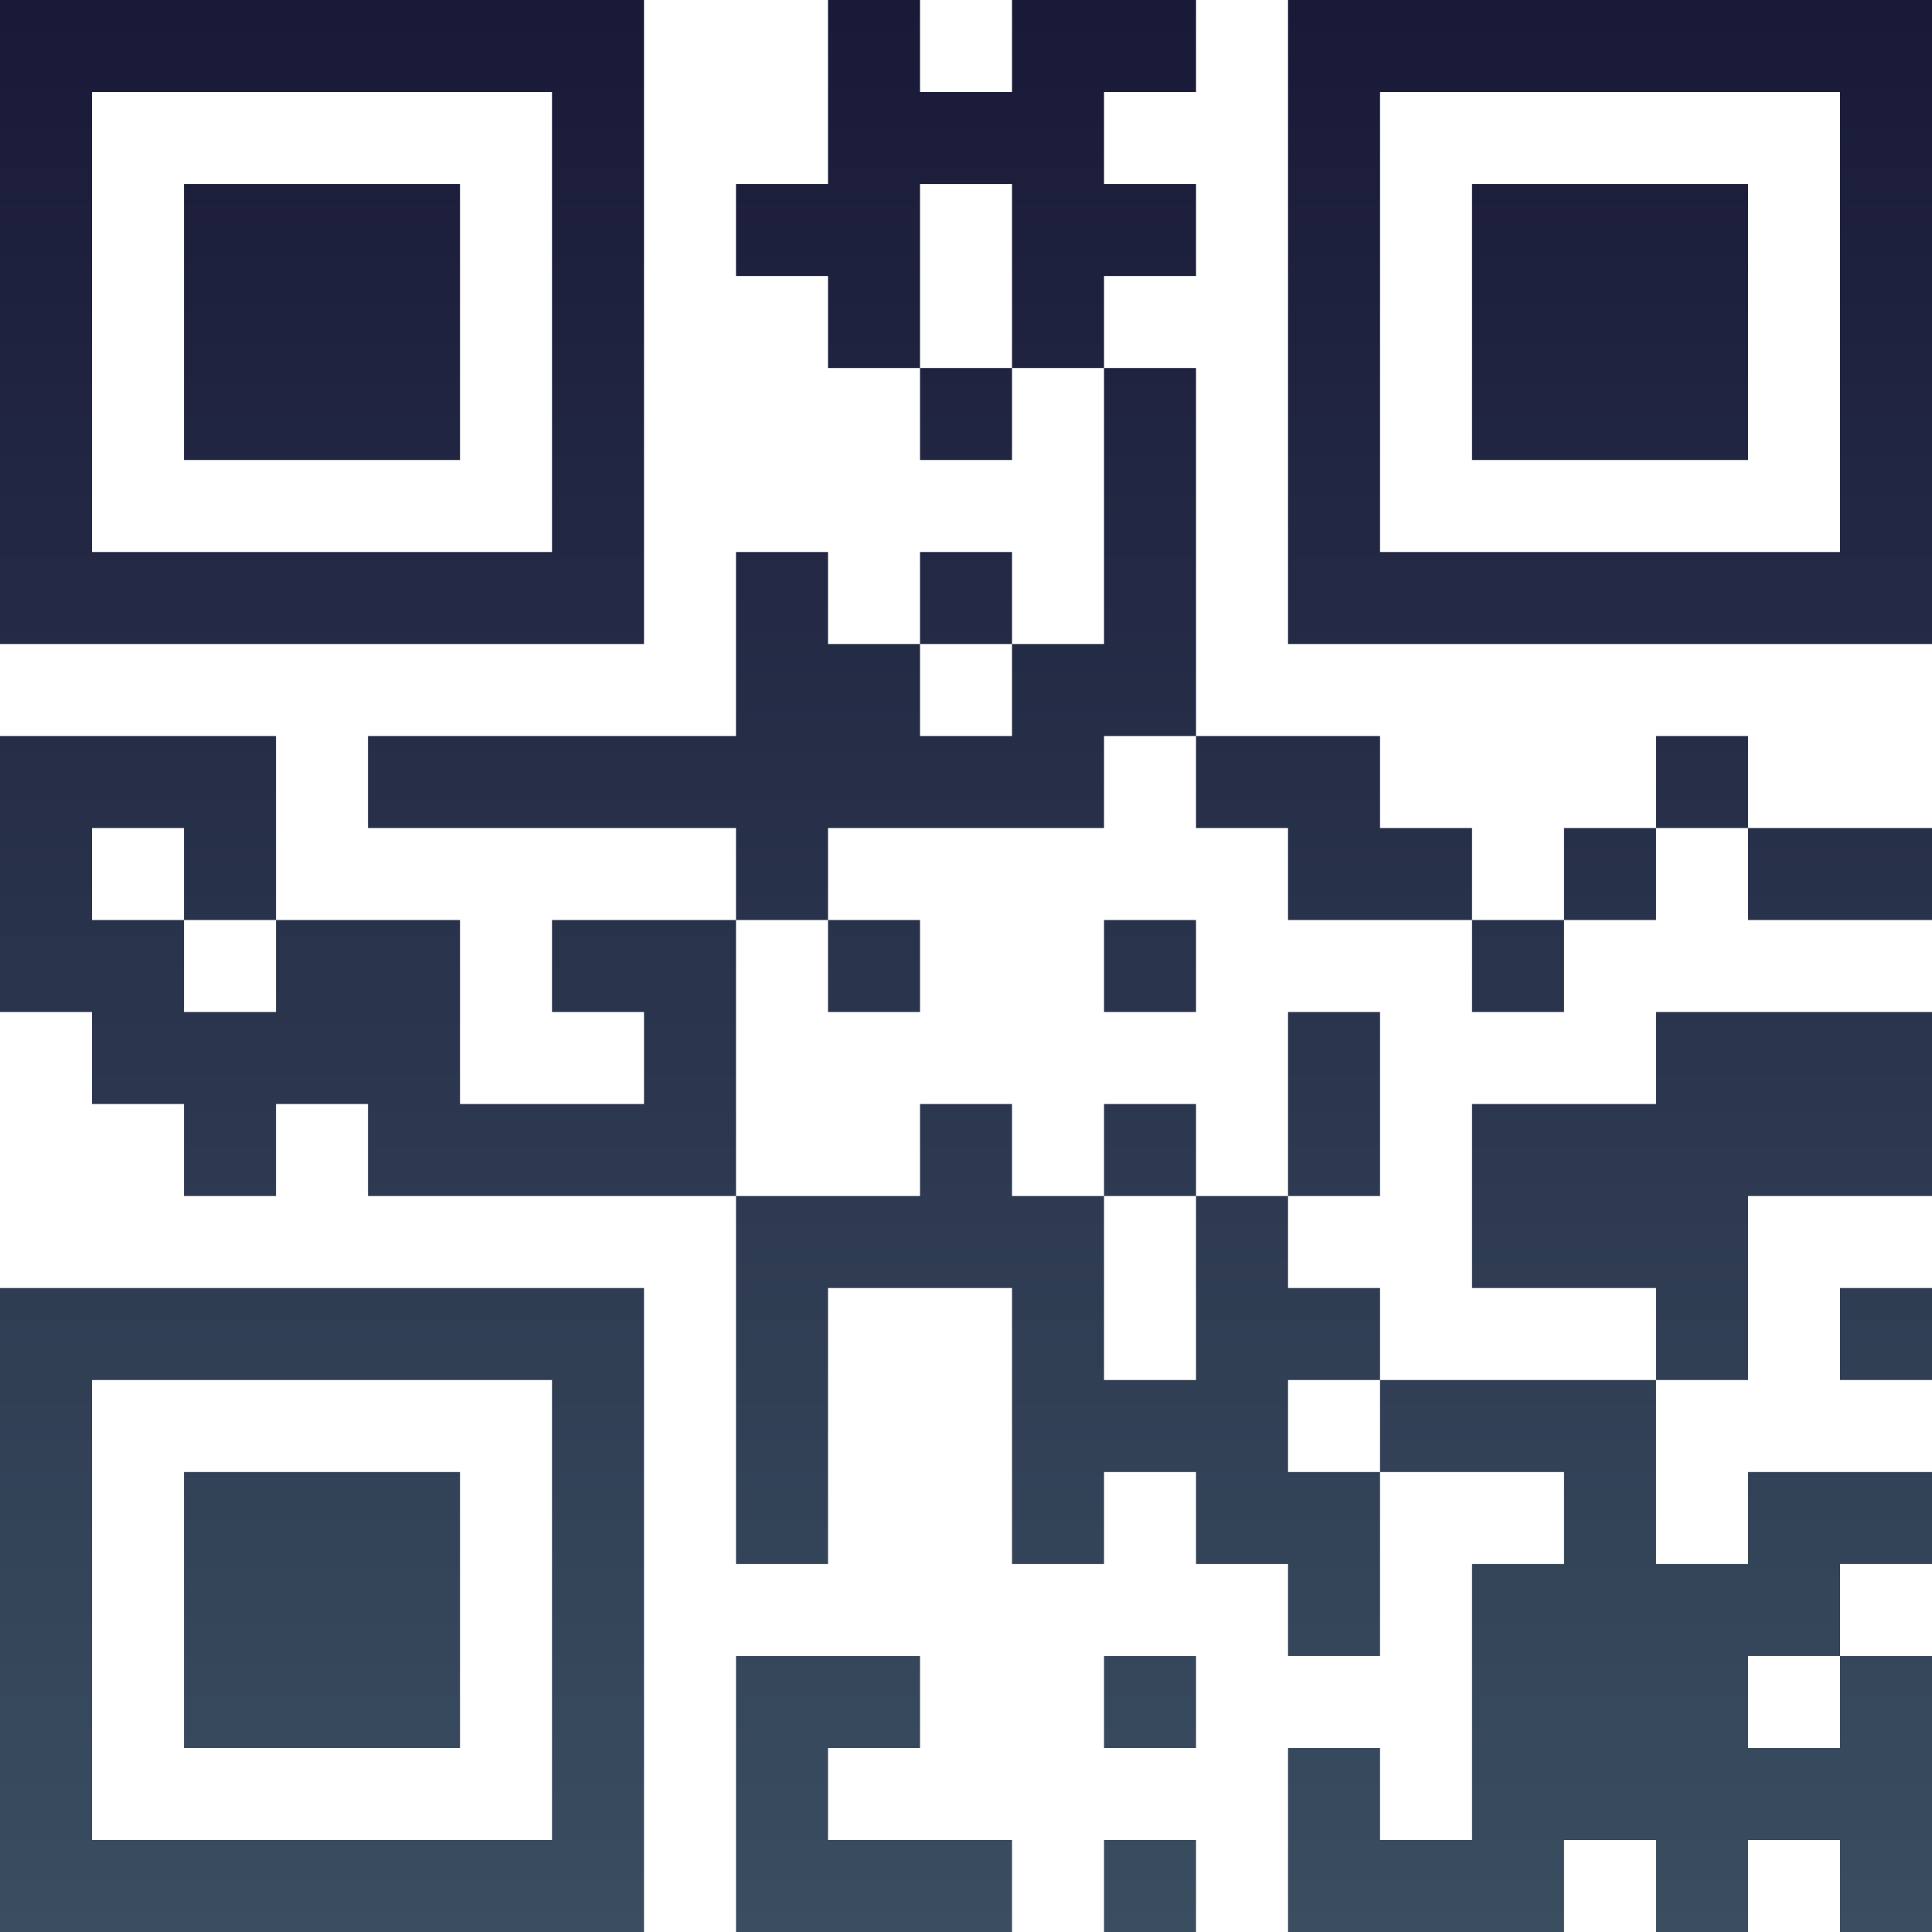 <?xml version="1.0" encoding="UTF-8"?>
<svg xmlns="http://www.w3.org/2000/svg" version="1.1" width="300" height="300" viewBox="0 0 300 300"><rect x="0" y="0" width="300" height="300" fill="#ffffff"/><g transform="scale(14.286)"><g transform="translate(0,0)"><defs><linearGradient gradientUnits="userSpaceOnUse" x1="0" y1="0" x2="0" y2="21" id="g1"><stop offset="0%" stop-color="#191938"/><stop offset="100%" stop-color="#3a4e60"/></linearGradient></defs><path fill-rule="evenodd" d="M9 0L9 2L8 2L8 3L9 3L9 4L10 4L10 5L11 5L11 4L12 4L12 7L11 7L11 6L10 6L10 7L9 7L9 6L8 6L8 8L4 8L4 9L8 9L8 10L6 10L6 11L7 11L7 12L5 12L5 10L3 10L3 8L0 8L0 11L1 11L1 12L2 12L2 13L3 13L3 12L4 12L4 13L8 13L8 17L9 17L9 14L11 14L11 17L12 17L12 16L13 16L13 17L14 17L14 18L15 18L15 16L17 16L17 17L16 17L16 20L15 20L15 19L14 19L14 21L17 21L17 20L18 20L18 21L19 21L19 20L20 20L20 21L21 21L21 18L20 18L20 17L21 17L21 16L19 16L19 17L18 17L18 15L19 15L19 13L21 13L21 11L18 11L18 12L16 12L16 14L18 14L18 15L15 15L15 14L14 14L14 13L15 13L15 11L14 11L14 13L13 13L13 12L12 12L12 13L11 13L11 12L10 12L10 13L8 13L8 10L9 10L9 11L10 11L10 10L9 10L9 9L12 9L12 8L13 8L13 9L14 9L14 10L16 10L16 11L17 11L17 10L18 10L18 9L19 9L19 10L21 10L21 9L19 9L19 8L18 8L18 9L17 9L17 10L16 10L16 9L15 9L15 8L13 8L13 4L12 4L12 3L13 3L13 2L12 2L12 1L13 1L13 0L11 0L11 1L10 1L10 0ZM10 2L10 4L11 4L11 2ZM10 7L10 8L11 8L11 7ZM1 9L1 10L2 10L2 11L3 11L3 10L2 10L2 9ZM12 10L12 11L13 11L13 10ZM12 13L12 15L13 15L13 13ZM20 14L20 15L21 15L21 14ZM14 15L14 16L15 16L15 15ZM8 18L8 21L11 21L11 20L9 20L9 19L10 19L10 18ZM12 18L12 19L13 19L13 18ZM19 18L19 19L20 19L20 18ZM12 20L12 21L13 21L13 20ZM0 0L0 7L7 7L7 0ZM1 1L1 6L6 6L6 1ZM2 2L2 5L5 5L5 2ZM14 0L14 7L21 7L21 0ZM15 1L15 6L20 6L20 1ZM16 2L16 5L19 5L19 2ZM0 14L0 21L7 21L7 14ZM1 15L1 20L6 20L6 15ZM2 16L2 19L5 19L5 16Z" fill="url(#g1)"/></g></g></svg>
